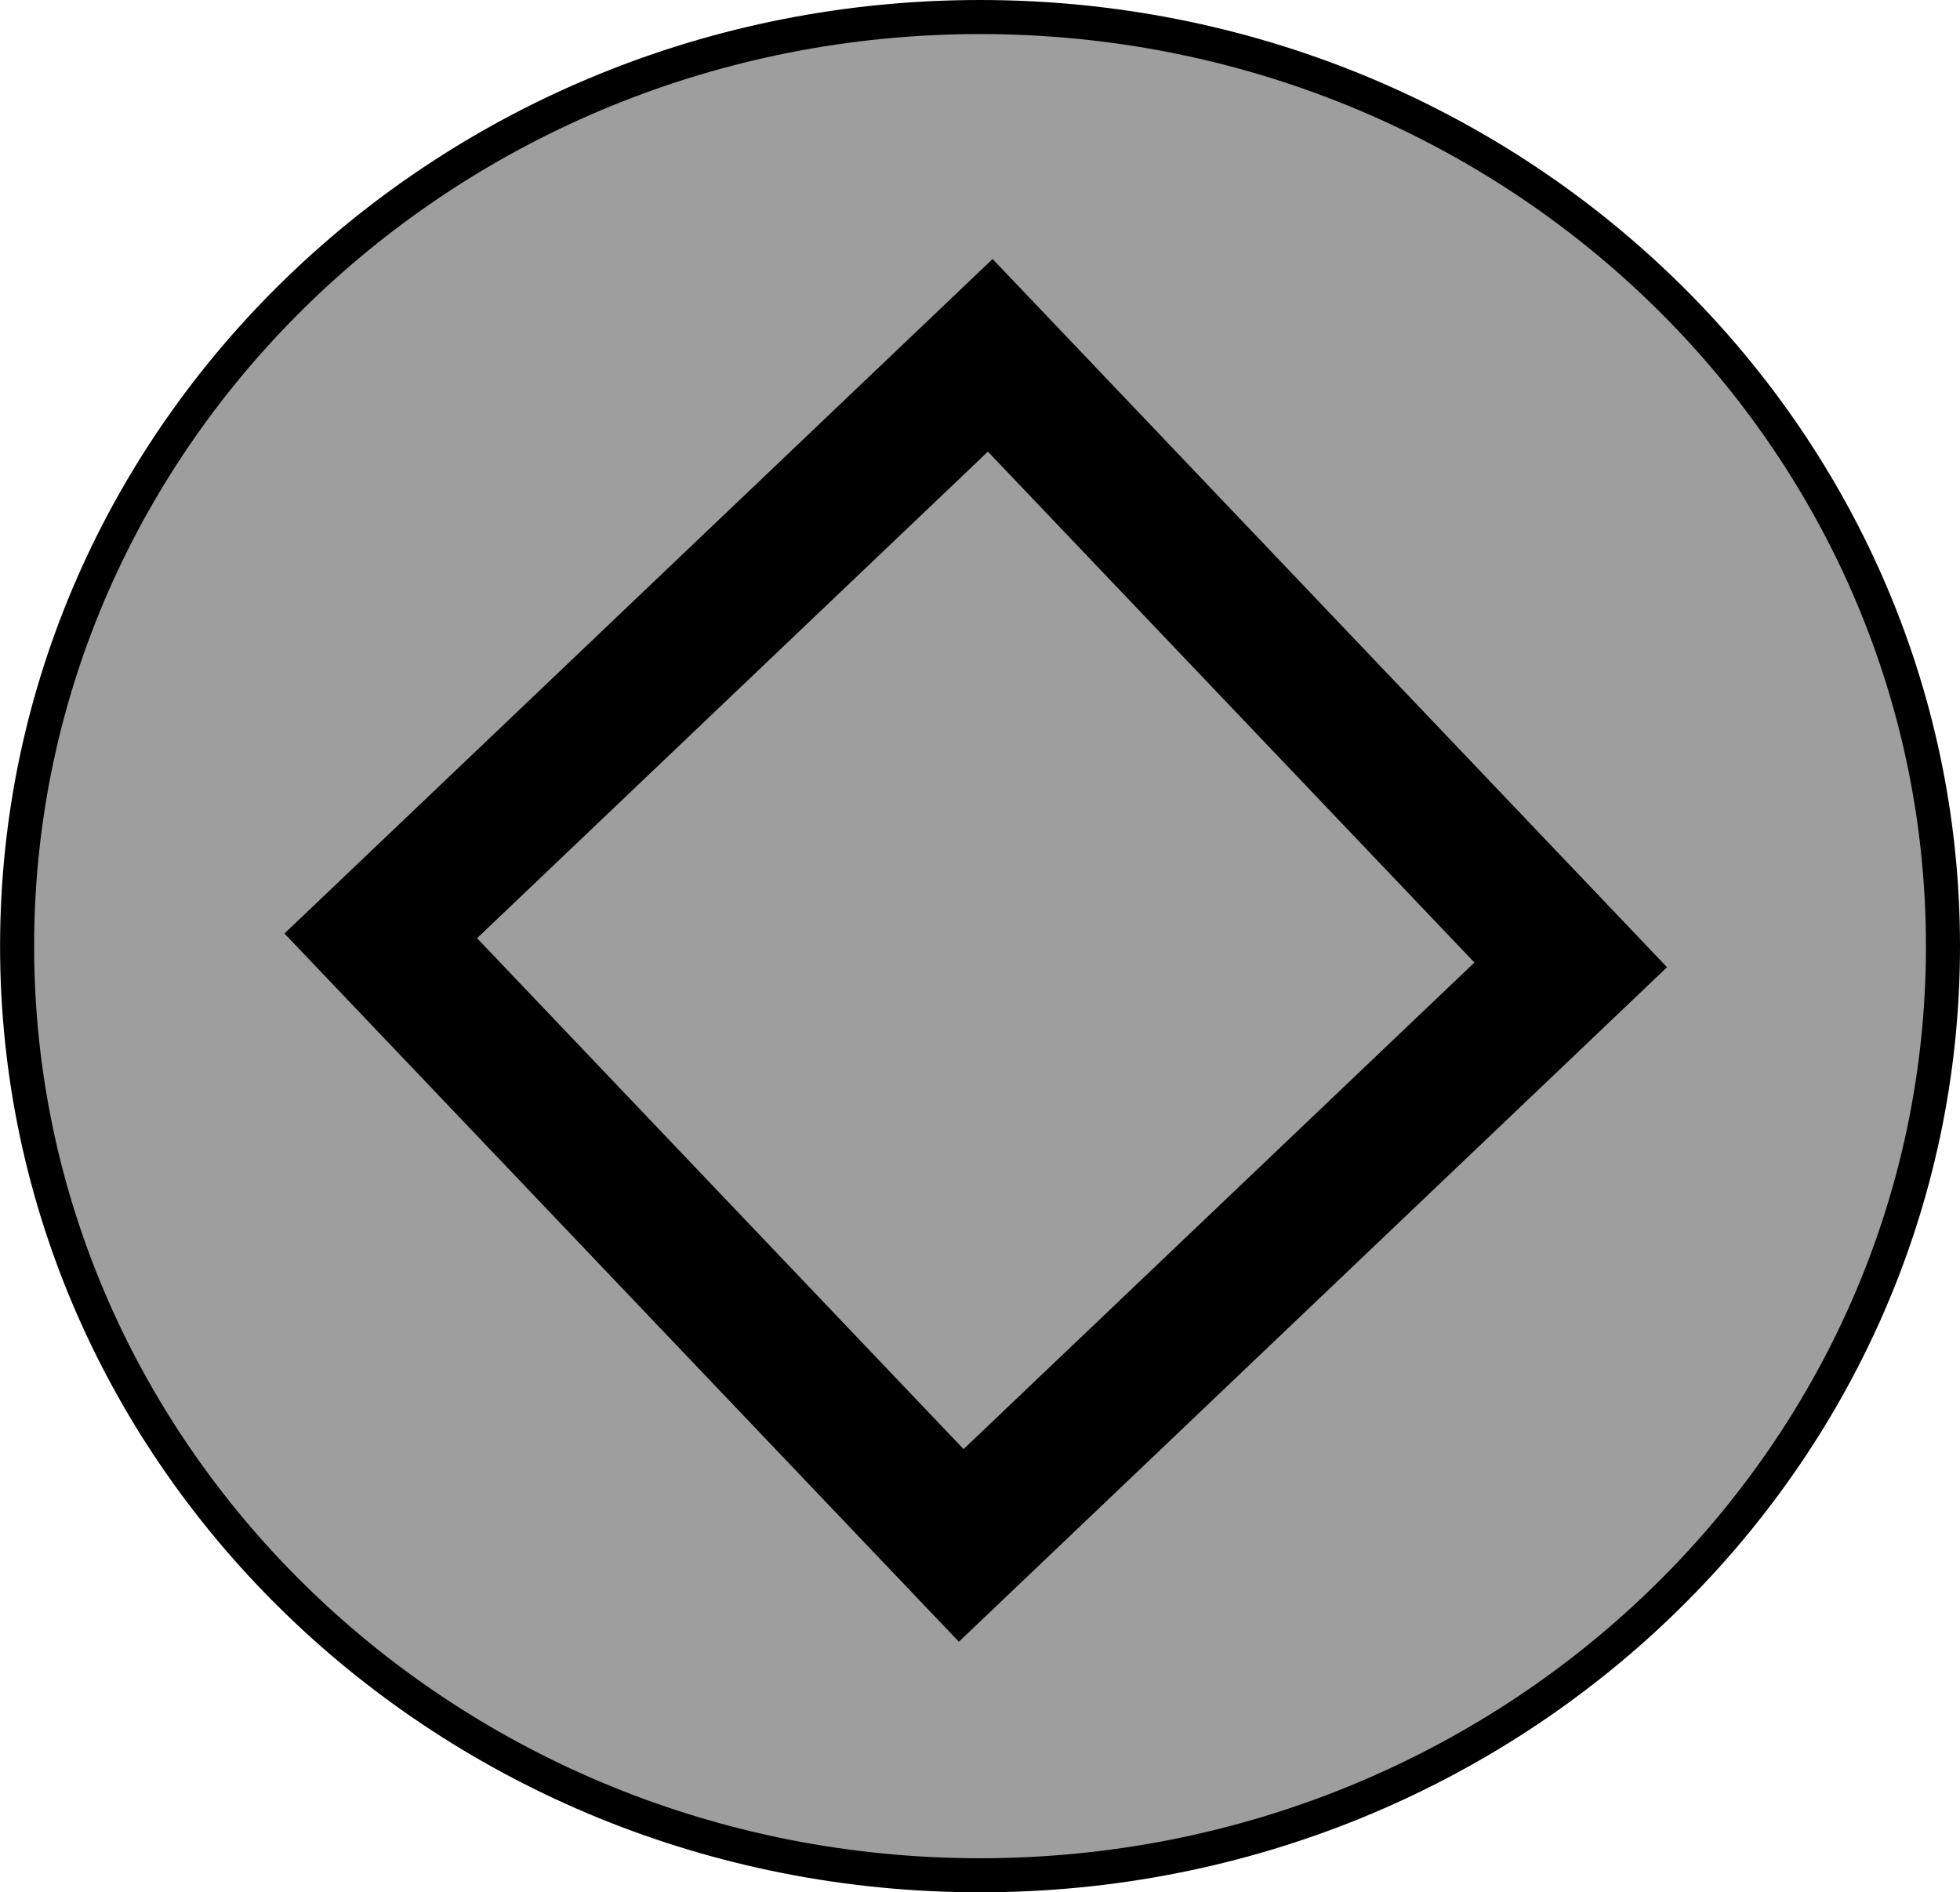 <svg version="1.1" xmlns="http://www.w3.org/2000/svg" xmlns:xlink="http://www.w3.org/1999/xlink" width="28.775" height="27.777"><g transform="translate(-226.714,-166.019)"><g data-paper-data="{&quot;isPaintingLayer&quot;:true}" fill="#9e9e9e" fill-rule="nonzero" stroke="#000000" stroke-width="none" stroke-linecap="butt" stroke-linejoin="miter" stroke-miterlimit="10" stroke-dasharray="" stroke-dashoffset="0" font-family="none" font-weight="none" font-size="none" text-anchor="none" style="mix-blend-mode: normal"><path d="M255.239,179.908c0,7.532 -6.33,13.639 -14.137,13.639c-7.808,0 -14.137,-6.106 -14.137,-13.639c0,-7.532 6.33,-13.639 14.137,-13.639c7.808,0 14.137,6.106 14.137,13.639z" data-paper-data="{&quot;origPos&quot;:null}" stroke-width="0.5"/><path d="M232.304,179.757l8.948,-8.522l8.522,8.948l-8.948,8.522z" data-paper-data="{&quot;origRot&quot;:0,&quot;origPos&quot;:null}" stroke-width="2"/></g></g></svg>